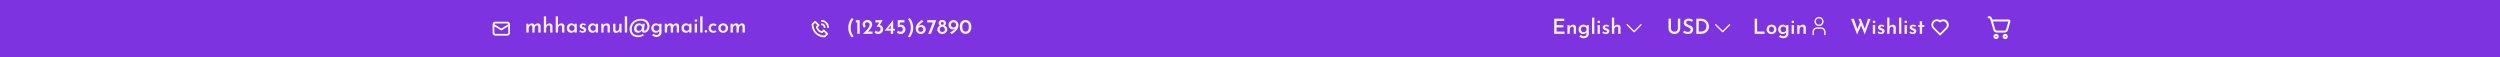 <svg width="1920" height="44" viewBox="0 0 1920 44" fill="none" xmlns="http://www.w3.org/2000/svg">
<rect width="1920" height="44" fill="#7E33E0"/>
<path d="M1193.6 14.352H1201.33V16.144H1195.47V19.248H1200.69V21.04H1195.47V24.208H1201.55V26H1193.6V14.352ZM1205.38 19.232L1205.52 20.688L1205.48 20.496C1205.7 20.027 1206.05 19.653 1206.52 19.376C1206.98 19.088 1207.54 18.944 1208.18 18.944C1208.82 18.944 1209.35 19.131 1209.76 19.504C1210.18 19.877 1210.39 20.368 1210.4 20.976V26H1208.61V21.616C1208.6 21.275 1208.5 21.003 1208.32 20.8C1208.14 20.587 1207.85 20.475 1207.46 20.464C1207.1 20.464 1206.77 20.576 1206.48 20.8C1206.2 21.013 1205.97 21.312 1205.8 21.696C1205.64 22.069 1205.56 22.501 1205.56 22.992V26H1203.76V19.232H1205.38ZM1216.23 29.376C1215.69 29.376 1215.22 29.312 1214.82 29.184C1214.43 29.056 1214.08 28.885 1213.77 28.672C1213.47 28.469 1213.19 28.256 1212.92 28.032L1213.98 26.8C1214.29 27.088 1214.61 27.328 1214.95 27.52C1215.3 27.712 1215.72 27.808 1216.2 27.808C1216.65 27.808 1217.03 27.733 1217.35 27.584C1217.68 27.445 1217.94 27.237 1218.12 26.96C1218.31 26.693 1218.41 26.373 1218.41 26V24.32L1218.52 24.656C1218.34 25.072 1218.01 25.429 1217.53 25.728C1217.05 26.027 1216.45 26.176 1215.74 26.176C1215.12 26.176 1214.55 26.021 1214.02 25.712C1213.5 25.392 1213.09 24.96 1212.78 24.416C1212.47 23.872 1212.31 23.259 1212.31 22.576C1212.31 21.872 1212.48 21.248 1212.81 20.704C1213.14 20.149 1213.57 19.717 1214.1 19.408C1214.64 19.088 1215.21 18.928 1215.82 18.928C1216.41 18.928 1216.94 19.035 1217.4 19.248C1217.87 19.461 1218.22 19.728 1218.46 20.048L1218.36 20.304L1218.55 19.232H1220.2V26.032C1220.2 26.661 1220.03 27.227 1219.69 27.728C1219.36 28.24 1218.89 28.64 1218.3 28.928C1217.71 29.227 1217.02 29.376 1216.23 29.376ZM1214.12 22.528C1214.12 22.933 1214.21 23.301 1214.39 23.632C1214.58 23.963 1214.84 24.224 1215.16 24.416C1215.49 24.608 1215.86 24.704 1216.26 24.704C1216.62 24.704 1216.94 24.645 1217.22 24.528C1217.51 24.411 1217.76 24.245 1217.96 24.032C1218.16 23.819 1218.31 23.568 1218.41 23.28V21.808C1218.31 21.52 1218.16 21.275 1217.94 21.072C1217.74 20.859 1217.5 20.693 1217.21 20.576C1216.92 20.459 1216.61 20.4 1216.26 20.4C1215.86 20.4 1215.49 20.491 1215.16 20.672C1214.84 20.853 1214.58 21.104 1214.39 21.424C1214.21 21.744 1214.12 22.112 1214.12 22.528ZM1222.67 13.52H1224.46V26H1222.67V13.52ZM1226.92 19.232H1228.71V26H1226.92V19.232ZM1226.84 16.8C1226.84 16.523 1226.95 16.293 1227.16 16.112C1227.38 15.931 1227.62 15.84 1227.88 15.84C1228.14 15.84 1228.36 15.931 1228.57 16.112C1228.77 16.293 1228.87 16.523 1228.87 16.8C1228.87 17.077 1228.77 17.307 1228.57 17.488C1228.36 17.659 1228.14 17.744 1227.88 17.744C1227.62 17.744 1227.38 17.653 1227.16 17.472C1226.95 17.291 1226.84 17.067 1226.84 16.8ZM1233.2 26.144C1232.69 26.144 1232.2 26.053 1231.73 25.872C1231.27 25.691 1230.89 25.424 1230.58 25.072L1231.33 24.064C1231.63 24.352 1231.92 24.565 1232.21 24.704C1232.51 24.832 1232.79 24.896 1233.06 24.896C1233.26 24.896 1233.44 24.875 1233.6 24.832C1233.77 24.779 1233.91 24.699 1234 24.592C1234.11 24.485 1234.16 24.341 1234.16 24.16C1234.16 23.947 1234.09 23.781 1233.94 23.664C1233.79 23.536 1233.6 23.435 1233.36 23.36C1233.13 23.275 1232.88 23.195 1232.61 23.12C1232.03 22.928 1231.6 22.661 1231.31 22.32C1231.03 21.968 1230.88 21.563 1230.88 21.104C1230.88 20.752 1230.97 20.416 1231.15 20.096C1231.33 19.765 1231.61 19.493 1231.99 19.28C1232.36 19.067 1232.83 18.96 1233.39 18.96C1233.91 18.96 1234.35 19.019 1234.72 19.136C1235.11 19.253 1235.46 19.44 1235.79 19.696L1235.11 20.784C1234.91 20.592 1234.68 20.448 1234.42 20.352C1234.16 20.245 1233.93 20.187 1233.71 20.176C1233.52 20.165 1233.35 20.192 1233.2 20.256C1233.05 20.309 1232.93 20.389 1232.83 20.496C1232.74 20.603 1232.69 20.725 1232.69 20.864C1232.69 21.077 1232.76 21.248 1232.91 21.376C1233.07 21.504 1233.28 21.605 1233.52 21.68C1233.77 21.755 1234.01 21.835 1234.26 21.92C1234.59 22.016 1234.88 22.149 1235.12 22.32C1235.38 22.491 1235.58 22.699 1235.73 22.944C1235.88 23.179 1235.95 23.472 1235.95 23.824C1235.95 24.229 1235.85 24.613 1235.65 24.976C1235.45 25.328 1235.14 25.611 1234.74 25.824C1234.33 26.037 1233.82 26.144 1233.2 26.144ZM1237.94 26V13.52H1239.7V20.72L1239.66 20.448C1239.9 20.011 1240.24 19.653 1240.7 19.376C1241.16 19.088 1241.71 18.944 1242.35 18.944C1242.99 18.944 1243.52 19.131 1243.94 19.504C1244.35 19.877 1244.56 20.368 1244.58 20.976V26H1242.78V21.616C1242.77 21.275 1242.68 21.003 1242.5 20.8C1242.31 20.587 1242.03 20.475 1241.63 20.464C1241.27 20.464 1240.94 20.576 1240.66 20.8C1240.37 21.024 1240.14 21.328 1239.97 21.712C1239.81 22.085 1239.73 22.512 1239.73 22.992V26H1237.94Z" fill="#F1F1F1"/>
<path d="M1283.28 21.808C1283.28 22.267 1283.4 22.688 1283.63 23.072C1283.88 23.456 1284.2 23.76 1284.59 23.984C1284.99 24.208 1285.43 24.32 1285.92 24.32C1286.43 24.32 1286.89 24.208 1287.3 23.984C1287.7 23.76 1288.02 23.456 1288.26 23.072C1288.49 22.688 1288.61 22.267 1288.61 21.808V14.352H1290.45V21.856C1290.45 22.699 1290.25 23.445 1289.84 24.096C1289.43 24.736 1288.89 25.237 1288.21 25.6C1287.53 25.952 1286.76 26.128 1285.92 26.128C1285.09 26.128 1284.33 25.952 1283.65 25.6C1282.97 25.237 1282.42 24.736 1282.02 24.096C1281.62 23.445 1281.42 22.699 1281.42 21.856V14.352H1283.28V21.808ZM1299.57 16.72C1299.16 16.507 1298.71 16.325 1298.24 16.176C1297.77 16.016 1297.33 15.936 1296.9 15.936C1296.32 15.936 1295.86 16.064 1295.52 16.32C1295.19 16.576 1295.03 16.928 1295.03 17.376C1295.03 17.696 1295.14 17.979 1295.36 18.224C1295.6 18.459 1295.9 18.667 1296.26 18.848C1296.63 19.019 1297.02 19.184 1297.43 19.344C1297.78 19.472 1298.13 19.627 1298.47 19.808C1298.82 19.979 1299.13 20.192 1299.41 20.448C1299.69 20.704 1299.91 21.024 1300.07 21.408C1300.23 21.781 1300.31 22.245 1300.31 22.8C1300.31 23.408 1300.15 23.968 1299.84 24.48C1299.54 24.981 1299.11 25.381 1298.53 25.68C1297.96 25.979 1297.26 26.128 1296.44 26.128C1295.94 26.128 1295.46 26.075 1295 25.968C1294.54 25.861 1294.1 25.717 1293.68 25.536C1293.27 25.344 1292.88 25.131 1292.53 24.896L1293.36 23.44C1293.62 23.632 1293.91 23.808 1294.24 23.968C1294.57 24.128 1294.92 24.256 1295.27 24.352C1295.62 24.448 1295.95 24.496 1296.26 24.496C1296.59 24.496 1296.92 24.443 1297.24 24.336C1297.57 24.219 1297.84 24.037 1298.05 23.792C1298.28 23.547 1298.39 23.221 1298.39 22.816C1298.39 22.485 1298.29 22.203 1298.1 21.968C1297.92 21.733 1297.67 21.531 1297.36 21.36C1297.05 21.179 1296.72 21.019 1296.36 20.88C1295.99 20.741 1295.62 20.587 1295.25 20.416C1294.88 20.245 1294.53 20.037 1294.2 19.792C1293.88 19.536 1293.61 19.227 1293.41 18.864C1293.21 18.501 1293.11 18.053 1293.11 17.52C1293.11 16.88 1293.26 16.325 1293.56 15.856C1293.85 15.387 1294.26 15.013 1294.79 14.736C1295.32 14.459 1295.93 14.309 1296.63 14.288C1297.45 14.288 1298.15 14.389 1298.72 14.592C1299.31 14.784 1299.83 15.019 1300.28 15.296L1299.57 16.72ZM1302.77 26V14.352H1306.08C1307.24 14.352 1308.22 14.528 1309.03 14.88C1309.85 15.232 1310.51 15.696 1311.01 16.272C1311.51 16.848 1311.88 17.493 1312.1 18.208C1312.33 18.912 1312.45 19.621 1312.45 20.336C1312.45 21.211 1312.3 21.995 1311.99 22.688C1311.68 23.381 1311.25 23.979 1310.71 24.48C1310.17 24.971 1309.56 25.349 1308.85 25.616C1308.16 25.872 1307.42 26 1306.64 26H1302.77ZM1304.64 24.208H1306.31C1306.93 24.208 1307.49 24.123 1308 23.952C1308.52 23.771 1308.96 23.515 1309.33 23.184C1309.72 22.843 1310.01 22.421 1310.21 21.92C1310.43 21.419 1310.53 20.848 1310.53 20.208C1310.53 19.483 1310.41 18.864 1310.16 18.352C1309.93 17.829 1309.61 17.408 1309.22 17.088C1308.84 16.757 1308.41 16.517 1307.96 16.368C1307.5 16.208 1307.04 16.128 1306.6 16.128H1304.64V24.208Z" fill="#F1F1F1"/>
<path d="M1347.6 14.352H1349.47V24.208H1355.2V26H1347.6V14.352ZM1356.75 22.544C1356.75 21.861 1356.91 21.248 1357.23 20.704C1357.56 20.149 1358.01 19.717 1358.59 19.408C1359.17 19.088 1359.82 18.928 1360.56 18.928C1361.32 18.928 1361.97 19.088 1362.53 19.408C1363.09 19.717 1363.52 20.149 1363.82 20.704C1364.13 21.248 1364.29 21.861 1364.29 22.544C1364.29 23.227 1364.13 23.845 1363.82 24.4C1363.52 24.944 1363.09 25.376 1362.53 25.696C1361.96 26.016 1361.3 26.176 1360.54 26.176C1359.81 26.176 1359.15 26.032 1358.57 25.744C1358.01 25.445 1357.56 25.024 1357.23 24.48C1356.91 23.936 1356.75 23.291 1356.75 22.544ZM1358.56 22.56C1358.56 22.955 1358.64 23.317 1358.81 23.648C1358.98 23.968 1359.22 24.224 1359.52 24.416C1359.82 24.608 1360.15 24.704 1360.51 24.704C1360.9 24.704 1361.25 24.608 1361.53 24.416C1361.83 24.224 1362.06 23.968 1362.22 23.648C1362.39 23.317 1362.48 22.955 1362.48 22.56C1362.48 22.155 1362.39 21.792 1362.22 21.472C1362.06 21.141 1361.83 20.88 1361.53 20.688C1361.25 20.496 1360.9 20.4 1360.51 20.4C1360.14 20.4 1359.8 20.501 1359.5 20.704C1359.21 20.896 1358.98 21.152 1358.81 21.472C1358.64 21.792 1358.56 22.155 1358.56 22.56ZM1369.55 29.376C1369 29.376 1368.53 29.312 1368.14 29.184C1367.74 29.056 1367.39 28.885 1367.08 28.672C1366.78 28.469 1366.5 28.256 1366.23 28.032L1367.29 26.8C1367.6 27.088 1367.92 27.328 1368.27 27.52C1368.62 27.712 1369.03 27.808 1369.51 27.808C1369.96 27.808 1370.35 27.733 1370.67 27.584C1371 27.445 1371.25 27.237 1371.43 26.96C1371.63 26.693 1371.72 26.373 1371.72 26V24.32L1371.83 24.656C1371.65 25.072 1371.32 25.429 1370.84 25.728C1370.36 26.027 1369.76 26.176 1369.05 26.176C1368.43 26.176 1367.86 26.021 1367.34 25.712C1366.81 25.392 1366.4 24.96 1366.09 24.416C1365.78 23.872 1365.63 23.259 1365.63 22.576C1365.63 21.872 1365.79 21.248 1366.12 20.704C1366.45 20.149 1366.88 19.717 1367.42 19.408C1367.95 19.088 1368.52 18.928 1369.13 18.928C1369.73 18.928 1370.25 19.035 1370.71 19.248C1371.18 19.461 1371.53 19.728 1371.77 20.048L1371.67 20.304L1371.87 19.232H1373.51V26.032C1373.51 26.661 1373.34 27.227 1373 27.728C1372.67 28.24 1372.21 28.64 1371.61 28.928C1371.02 29.227 1370.33 29.376 1369.55 29.376ZM1367.43 22.528C1367.43 22.933 1367.52 23.301 1367.71 23.632C1367.9 23.963 1368.15 24.224 1368.47 24.416C1368.8 24.608 1369.17 24.704 1369.58 24.704C1369.93 24.704 1370.25 24.645 1370.54 24.528C1370.83 24.411 1371.07 24.245 1371.27 24.032C1371.48 23.819 1371.63 23.568 1371.72 23.28V21.808C1371.63 21.52 1371.47 21.275 1371.26 21.072C1371.05 20.859 1370.81 20.693 1370.52 20.576C1370.23 20.459 1369.92 20.4 1369.58 20.4C1369.17 20.4 1368.8 20.491 1368.47 20.672C1368.15 20.853 1367.9 21.104 1367.71 21.424C1367.52 21.744 1367.43 22.112 1367.43 22.528ZM1375.98 19.232H1377.77V26H1375.98V19.232ZM1375.9 16.8C1375.9 16.523 1376.01 16.293 1376.22 16.112C1376.45 15.931 1376.69 15.84 1376.94 15.84C1377.2 15.84 1377.43 15.931 1377.63 16.112C1377.83 16.293 1377.93 16.523 1377.93 16.8C1377.93 17.077 1377.83 17.307 1377.63 17.488C1377.43 17.659 1377.2 17.744 1376.94 17.744C1376.69 17.744 1376.45 17.653 1376.22 17.472C1376.01 17.291 1375.9 17.067 1375.9 16.8ZM1381.85 19.232L1381.99 20.688L1381.94 20.496C1382.17 20.027 1382.51 19.653 1382.98 19.376C1383.45 19.088 1384.01 18.944 1384.65 18.944C1385.29 18.944 1385.82 19.131 1386.23 19.504C1386.65 19.877 1386.86 20.368 1386.87 20.976V26H1385.08V21.616C1385.07 21.275 1384.97 21.003 1384.79 20.8C1384.61 20.587 1384.32 20.475 1383.93 20.464C1383.57 20.464 1383.24 20.576 1382.95 20.8C1382.66 21.013 1382.43 21.312 1382.26 21.696C1382.1 22.069 1382.02 22.501 1382.02 22.992V26H1380.23V19.232H1381.85Z" fill="#F1F1F1"/>
<path d="M1421.59 14.416H1423.77L1426.65 22.672L1426.34 22.544L1428.58 16.8L1429.45 19.344L1426.25 26.544L1421.59 14.416ZM1427.29 14.416H1429.14L1432.34 22.496L1431.98 22.432L1434.63 14.416H1436.63L1432.09 26.512L1427.29 14.416ZM1438.33 19.232H1440.12V26H1438.33V19.232ZM1438.25 16.8C1438.25 16.523 1438.35 16.293 1438.57 16.112C1438.79 15.931 1439.03 15.84 1439.29 15.84C1439.54 15.84 1439.77 15.931 1439.97 16.112C1440.18 16.293 1440.28 16.523 1440.28 16.8C1440.28 17.077 1440.18 17.307 1439.97 17.488C1439.77 17.659 1439.54 17.744 1439.29 17.744C1439.03 17.744 1438.79 17.653 1438.57 17.472C1438.35 17.291 1438.25 17.067 1438.25 16.8ZM1444.61 26.144C1444.1 26.144 1443.61 26.053 1443.14 25.872C1442.68 25.691 1442.29 25.424 1441.98 25.072L1442.74 24.064C1443.03 24.352 1443.33 24.565 1443.62 24.704C1443.91 24.832 1444.2 24.896 1444.46 24.896C1444.67 24.896 1444.85 24.875 1445.01 24.832C1445.18 24.779 1445.31 24.699 1445.41 24.592C1445.51 24.485 1445.57 24.341 1445.57 24.16C1445.57 23.947 1445.49 23.781 1445.34 23.664C1445.19 23.536 1445 23.435 1444.77 23.36C1444.53 23.275 1444.28 23.195 1444.02 23.12C1443.44 22.928 1443.01 22.661 1442.72 22.32C1442.43 21.968 1442.29 21.563 1442.29 21.104C1442.29 20.752 1442.38 20.416 1442.56 20.096C1442.74 19.765 1443.02 19.493 1443.39 19.28C1443.77 19.067 1444.23 18.96 1444.8 18.96C1445.31 18.96 1445.75 19.019 1446.13 19.136C1446.51 19.253 1446.87 19.44 1447.2 19.696L1446.51 20.784C1446.32 20.592 1446.09 20.448 1445.82 20.352C1445.57 20.245 1445.33 20.187 1445.12 20.176C1444.93 20.165 1444.76 20.192 1444.61 20.256C1444.46 20.309 1444.34 20.389 1444.24 20.496C1444.14 20.603 1444.1 20.725 1444.1 20.864C1444.1 21.077 1444.17 21.248 1444.32 21.376C1444.48 21.504 1444.68 21.605 1444.93 21.68C1445.17 21.755 1445.42 21.835 1445.66 21.92C1445.99 22.016 1446.28 22.149 1446.53 22.32C1446.78 22.491 1446.99 22.699 1447.14 22.944C1447.29 23.179 1447.36 23.472 1447.36 23.824C1447.36 24.229 1447.26 24.613 1447.06 24.976C1446.85 25.328 1446.55 25.611 1446.14 25.824C1445.74 26.037 1445.23 26.144 1444.61 26.144ZM1449.34 26V13.52H1451.1V20.72L1451.07 20.448C1451.3 20.011 1451.65 19.653 1452.11 19.376C1452.57 19.088 1453.12 18.944 1453.76 18.944C1454.4 18.944 1454.93 19.131 1455.34 19.504C1455.76 19.877 1455.97 20.368 1455.98 20.976V26H1454.19V21.616C1454.18 21.275 1454.08 21.003 1453.9 20.8C1453.72 20.587 1453.43 20.475 1453.04 20.464C1452.67 20.464 1452.35 20.576 1452.06 20.8C1451.77 21.024 1451.54 21.328 1451.37 21.712C1451.21 22.085 1451.13 22.512 1451.13 22.992V26H1449.34ZM1458.45 13.52H1460.24V26H1458.45V13.52ZM1462.7 19.232H1464.49V26H1462.7V19.232ZM1462.62 16.8C1462.62 16.523 1462.73 16.293 1462.94 16.112C1463.16 15.931 1463.4 15.84 1463.66 15.84C1463.92 15.84 1464.15 15.931 1464.35 16.112C1464.55 16.293 1464.65 16.523 1464.65 16.8C1464.65 17.077 1464.55 17.307 1464.35 17.488C1464.15 17.659 1463.92 17.744 1463.66 17.744C1463.4 17.744 1463.16 17.653 1462.94 17.472C1462.73 17.291 1462.62 17.067 1462.62 16.8ZM1468.98 26.144C1468.47 26.144 1467.98 26.053 1467.51 25.872C1467.05 25.691 1466.67 25.424 1466.36 25.072L1467.11 24.064C1467.41 24.352 1467.7 24.565 1467.99 24.704C1468.29 24.832 1468.57 24.896 1468.84 24.896C1469.04 24.896 1469.22 24.875 1469.38 24.832C1469.55 24.779 1469.69 24.699 1469.78 24.592C1469.89 24.485 1469.94 24.341 1469.94 24.16C1469.94 23.947 1469.87 23.781 1469.72 23.664C1469.57 23.536 1469.38 23.435 1469.14 23.36C1468.91 23.275 1468.66 23.195 1468.39 23.12C1467.81 22.928 1467.38 22.661 1467.09 22.32C1466.81 21.968 1466.66 21.563 1466.66 21.104C1466.66 20.752 1466.75 20.416 1466.93 20.096C1467.12 19.765 1467.39 19.493 1467.77 19.28C1468.14 19.067 1468.61 18.96 1469.17 18.96C1469.69 18.96 1470.13 19.019 1470.5 19.136C1470.89 19.253 1471.24 19.44 1471.57 19.696L1470.89 20.784C1470.69 20.592 1470.47 20.448 1470.2 20.352C1469.94 20.245 1469.71 20.187 1469.49 20.176C1469.3 20.165 1469.13 20.192 1468.98 20.256C1468.83 20.309 1468.71 20.389 1468.61 20.496C1468.52 20.603 1468.47 20.725 1468.47 20.864C1468.47 21.077 1468.55 21.248 1468.69 21.376C1468.85 21.504 1469.06 21.605 1469.3 21.68C1469.55 21.755 1469.79 21.835 1470.04 21.92C1470.37 22.016 1470.66 22.149 1470.9 22.32C1471.16 22.491 1471.36 22.699 1471.51 22.944C1471.66 23.179 1471.73 23.472 1471.73 23.824C1471.73 24.229 1471.63 24.613 1471.43 24.976C1471.23 25.328 1470.92 25.611 1470.52 25.824C1470.11 26.037 1469.6 26.144 1468.98 26.144ZM1474.37 16.256H1476.16V19.232H1477.92V20.64H1476.16V26H1474.37V20.64H1473.2V19.232H1474.37V16.256Z" fill="#F1F1F1"/>
<path d="M405.848 18.232L405.992 19.608L405.944 19.496C406.2 19.005 406.547 18.621 406.984 18.344C407.432 18.067 407.949 17.928 408.536 17.928C408.909 17.928 409.24 17.987 409.528 18.104C409.816 18.221 410.056 18.387 410.248 18.6C410.451 18.813 410.579 19.08 410.632 19.4L410.552 19.432C410.829 18.973 411.187 18.611 411.624 18.344C412.061 18.067 412.525 17.928 413.016 17.928C413.677 17.928 414.205 18.12 414.6 18.504C414.995 18.877 415.197 19.363 415.208 19.96V25H413.432V20.648C413.421 20.328 413.352 20.061 413.224 19.848C413.096 19.624 412.856 19.501 412.504 19.48C412.12 19.48 411.784 19.603 411.496 19.848C411.219 20.083 411.005 20.392 410.856 20.776C410.707 21.149 410.627 21.544 410.616 21.96V25H408.824V20.648C408.813 20.328 408.739 20.061 408.6 19.848C408.461 19.624 408.216 19.501 407.864 19.48C407.491 19.48 407.165 19.603 406.888 19.848C406.611 20.083 406.397 20.392 406.248 20.776C406.099 21.149 406.024 21.544 406.024 21.96V25H404.232V18.232H405.848ZM417.67 25V12.52H419.43V19.72L419.398 19.448C419.632 19.011 419.979 18.653 420.438 18.376C420.896 18.088 421.446 17.944 422.086 17.944C422.726 17.944 423.254 18.131 423.67 18.504C424.086 18.877 424.299 19.368 424.31 19.976V25H422.518V20.616C422.507 20.275 422.411 20.003 422.23 19.8C422.048 19.587 421.76 19.475 421.366 19.464C421.003 19.464 420.678 19.576 420.39 19.8C420.102 20.024 419.872 20.328 419.702 20.712C419.542 21.085 419.462 21.512 419.462 21.992V25H417.67ZM426.779 25V12.52H428.539V19.72L428.507 19.448C428.742 19.011 429.088 18.653 429.547 18.376C430.006 18.088 430.555 17.944 431.195 17.944C431.835 17.944 432.363 18.131 432.779 18.504C433.195 18.877 433.408 19.368 433.419 19.976V25H431.627V20.616C431.616 20.275 431.52 20.003 431.339 19.8C431.158 19.587 430.87 19.475 430.475 19.464C430.112 19.464 429.787 19.576 429.499 19.8C429.211 20.024 428.982 20.328 428.811 20.712C428.651 21.085 428.571 21.512 428.571 21.992V25H426.779ZM438.72 25.176C438.091 25.176 437.515 25.043 436.992 24.776C436.48 24.509 436.075 24.115 435.776 23.592C435.478 23.059 435.328 22.403 435.328 21.624C435.328 20.856 435.483 20.2 435.792 19.656C436.112 19.101 436.528 18.675 437.04 18.376C437.563 18.077 438.128 17.928 438.736 17.928C439.387 17.928 439.91 18.061 440.304 18.328C440.71 18.584 441.024 18.883 441.248 19.224L441.152 19.48L441.328 18.232H442.976V25H441.184V23.352L441.36 23.784C441.328 23.848 441.243 23.955 441.104 24.104C440.976 24.243 440.8 24.397 440.576 24.568C440.352 24.739 440.086 24.883 439.776 25C439.478 25.117 439.126 25.176 438.72 25.176ZM439.216 23.704C439.547 23.704 439.846 23.645 440.112 23.528C440.379 23.411 440.603 23.245 440.784 23.032C440.966 22.819 441.099 22.563 441.184 22.264V20.792C441.099 20.515 440.96 20.275 440.768 20.072C440.576 19.859 440.342 19.693 440.064 19.576C439.798 19.459 439.499 19.4 439.168 19.4C438.795 19.4 438.454 19.491 438.144 19.672C437.846 19.853 437.6 20.104 437.408 20.424C437.227 20.744 437.136 21.112 437.136 21.528C437.136 21.933 437.232 22.301 437.424 22.632C437.616 22.963 437.872 23.224 438.192 23.416C438.512 23.608 438.854 23.704 439.216 23.704ZM447.467 25.144C446.955 25.144 446.464 25.053 445.995 24.872C445.536 24.691 445.152 24.424 444.843 24.072L445.595 23.064C445.894 23.352 446.187 23.565 446.475 23.704C446.774 23.832 447.056 23.896 447.323 23.896C447.526 23.896 447.707 23.875 447.867 23.832C448.038 23.779 448.171 23.699 448.267 23.592C448.374 23.485 448.427 23.341 448.427 23.16C448.427 22.947 448.352 22.781 448.203 22.664C448.054 22.536 447.862 22.435 447.627 22.36C447.392 22.275 447.142 22.195 446.875 22.12C446.299 21.928 445.867 21.661 445.579 21.32C445.291 20.968 445.147 20.563 445.147 20.104C445.147 19.752 445.238 19.416 445.419 19.096C445.6 18.765 445.878 18.493 446.251 18.28C446.624 18.067 447.094 17.96 447.659 17.96C448.171 17.96 448.614 18.019 448.987 18.136C449.371 18.253 449.728 18.44 450.059 18.696L449.371 19.784C449.179 19.592 448.95 19.448 448.683 19.352C448.427 19.245 448.192 19.187 447.979 19.176C447.787 19.165 447.616 19.192 447.467 19.256C447.318 19.309 447.195 19.389 447.099 19.496C447.003 19.603 446.955 19.725 446.955 19.864C446.955 20.077 447.03 20.248 447.179 20.376C447.339 20.504 447.542 20.605 447.787 20.68C448.032 20.755 448.278 20.835 448.523 20.92C448.854 21.016 449.142 21.149 449.387 21.32C449.643 21.491 449.846 21.699 449.995 21.944C450.144 22.179 450.219 22.472 450.219 22.824C450.219 23.229 450.118 23.613 449.915 23.976C449.712 24.328 449.408 24.611 449.003 24.824C448.598 25.037 448.086 25.144 447.467 25.144ZM455.033 25.176C454.403 25.176 453.827 25.043 453.305 24.776C452.793 24.509 452.387 24.115 452.089 23.592C451.79 23.059 451.641 22.403 451.641 21.624C451.641 20.856 451.795 20.2 452.105 19.656C452.425 19.101 452.841 18.675 453.353 18.376C453.875 18.077 454.441 17.928 455.049 17.928C455.699 17.928 456.222 18.061 456.617 18.328C457.022 18.584 457.337 18.883 457.561 19.224L457.465 19.48L457.641 18.232H459.289V25H457.497V23.352L457.673 23.784C457.641 23.848 457.555 23.955 457.417 24.104C457.289 24.243 457.113 24.397 456.889 24.568C456.665 24.739 456.398 24.883 456.089 25C455.79 25.117 455.438 25.176 455.033 25.176ZM455.529 23.704C455.859 23.704 456.158 23.645 456.425 23.528C456.691 23.411 456.915 23.245 457.097 23.032C457.278 22.819 457.411 22.563 457.497 22.264V20.792C457.411 20.515 457.273 20.275 457.081 20.072C456.889 19.859 456.654 19.693 456.377 19.576C456.11 19.459 455.811 19.4 455.481 19.4C455.107 19.4 454.766 19.491 454.457 19.672C454.158 19.853 453.913 20.104 453.721 20.424C453.539 20.744 453.449 21.112 453.449 21.528C453.449 21.933 453.545 22.301 453.737 22.632C453.929 22.963 454.185 23.224 454.505 23.416C454.825 23.608 455.166 23.704 455.529 23.704ZM463.364 18.232L463.508 19.688L463.46 19.496C463.684 19.027 464.03 18.653 464.5 18.376C464.969 18.088 465.524 17.944 466.164 17.944C466.804 17.944 467.332 18.131 467.748 18.504C468.164 18.877 468.377 19.368 468.388 19.976V25H466.596V20.616C466.585 20.275 466.489 20.003 466.308 19.8C466.126 19.587 465.838 19.475 465.444 19.464C465.081 19.464 464.756 19.576 464.468 19.8C464.18 20.013 463.95 20.312 463.78 20.696C463.62 21.069 463.54 21.501 463.54 21.992V25H461.748V18.232H463.364ZM473.033 25.288C472.414 25.288 471.902 25.101 471.497 24.728C471.092 24.344 470.878 23.853 470.857 23.256V18.232H472.649V22.616C472.67 22.947 472.766 23.219 472.937 23.432C473.108 23.645 473.38 23.752 473.753 23.752C474.105 23.752 474.414 23.645 474.681 23.432C474.958 23.208 475.177 22.904 475.337 22.52C475.497 22.136 475.577 21.704 475.577 21.224V18.232H477.369V25H475.753L475.609 23.512L475.657 23.736C475.518 24.035 475.321 24.301 475.065 24.536C474.809 24.771 474.505 24.952 474.153 25.08C473.812 25.219 473.438 25.288 473.033 25.288ZM479.826 12.52H481.618V25H479.826V12.52ZM489.98 28.552C489.105 28.552 488.278 28.424 487.5 28.168C486.721 27.912 486.028 27.523 485.42 27C484.822 26.488 484.353 25.843 484.012 25.064C483.681 24.285 483.516 23.368 483.516 22.312C483.516 21.64 483.617 20.941 483.82 20.216C484.033 19.48 484.358 18.771 484.796 18.088C485.244 17.405 485.82 16.792 486.524 16.248C487.228 15.704 488.07 15.272 489.052 14.952C490.044 14.621 491.19 14.456 492.492 14.456C493.505 14.456 494.401 14.605 495.18 14.904C495.958 15.192 496.62 15.603 497.164 16.136C497.708 16.659 498.118 17.267 498.396 17.96C498.684 18.653 498.828 19.4 498.828 20.2C498.828 20.861 498.726 21.491 498.524 22.088C498.321 22.675 498.038 23.197 497.676 23.656C497.324 24.115 496.897 24.477 496.396 24.744C495.894 25 495.345 25.128 494.748 25.128C494.3 25.128 493.91 25.021 493.58 24.808C493.26 24.595 493.025 24.301 492.876 23.928C492.726 23.555 492.694 23.123 492.78 22.632L493.084 23.448C492.924 23.704 492.678 23.965 492.348 24.232C492.028 24.499 491.665 24.723 491.26 24.904C490.854 25.085 490.433 25.176 489.996 25.176C489.409 25.176 488.881 25.053 488.412 24.808C487.953 24.552 487.59 24.189 487.324 23.72C487.057 23.251 486.929 22.685 486.94 22.024C486.94 21.267 487.105 20.579 487.436 19.96C487.766 19.331 488.225 18.835 488.812 18.472C489.409 18.109 490.092 17.928 490.86 17.928C491.329 17.928 491.713 17.987 492.012 18.104C492.321 18.221 492.572 18.381 492.764 18.584C492.956 18.776 493.116 18.989 493.244 19.224L493.516 18.232H495.212L494.62 22.52C494.598 22.701 494.598 22.872 494.62 23.032C494.641 23.181 494.7 23.299 494.796 23.384C494.892 23.459 495.025 23.496 495.196 23.496C495.43 23.496 495.665 23.416 495.9 23.256C496.134 23.085 496.342 22.851 496.524 22.552C496.716 22.253 496.87 21.907 496.988 21.512C497.105 21.107 497.164 20.669 497.164 20.2C497.164 19.411 496.977 18.691 496.604 18.04C496.23 17.379 495.681 16.851 494.956 16.456C494.23 16.061 493.324 15.864 492.236 15.864C491.094 15.864 490.113 16.019 489.292 16.328C488.481 16.637 487.804 17.048 487.26 17.56C486.726 18.061 486.305 18.6 485.996 19.176C485.686 19.752 485.462 20.312 485.324 20.856C485.196 21.4 485.132 21.869 485.132 22.264C485.132 23.117 485.26 23.853 485.516 24.472C485.782 25.08 486.15 25.581 486.62 25.976C487.089 26.371 487.633 26.664 488.252 26.856C488.87 27.059 489.537 27.16 490.252 27.16C490.87 27.16 491.478 27.059 492.076 26.856C492.684 26.664 493.249 26.403 493.772 26.072L494.508 27.112C494.092 27.432 493.622 27.699 493.1 27.912C492.577 28.125 492.049 28.285 491.516 28.392C490.982 28.499 490.47 28.552 489.98 28.552ZM490.7 23.704C491.02 23.704 491.313 23.645 491.58 23.528C491.846 23.411 492.081 23.245 492.284 23.032C492.497 22.819 492.668 22.563 492.796 22.264L493.004 20.792C492.961 20.515 492.854 20.275 492.684 20.072C492.513 19.859 492.294 19.693 492.028 19.576C491.772 19.459 491.478 19.4 491.148 19.4C490.721 19.4 490.332 19.512 489.98 19.736C489.628 19.96 489.35 20.253 489.148 20.616C488.945 20.979 488.844 21.373 488.844 21.8C488.844 22.152 488.918 22.472 489.068 22.76C489.228 23.048 489.446 23.277 489.724 23.448C490.012 23.619 490.337 23.704 490.7 23.704ZM504.092 28.376C503.548 28.376 503.079 28.312 502.684 28.184C502.289 28.056 501.937 27.885 501.628 27.672C501.329 27.469 501.047 27.256 500.78 27.032L501.836 25.8C502.145 26.088 502.471 26.328 502.812 26.52C503.164 26.712 503.58 26.808 504.06 26.808C504.508 26.808 504.892 26.733 505.212 26.584C505.543 26.445 505.799 26.237 505.98 25.96C506.172 25.693 506.268 25.373 506.268 25V23.32L506.38 23.656C506.199 24.072 505.868 24.429 505.388 24.728C504.908 25.027 504.311 25.176 503.596 25.176C502.977 25.176 502.407 25.021 501.884 24.712C501.361 24.392 500.945 23.96 500.636 23.416C500.327 22.872 500.172 22.259 500.172 21.576C500.172 20.872 500.337 20.248 500.668 19.704C500.999 19.149 501.431 18.717 501.964 18.408C502.497 18.088 503.068 17.928 503.676 17.928C504.273 17.928 504.801 18.035 505.26 18.248C505.729 18.461 506.081 18.728 506.316 19.048L506.22 19.304L506.412 18.232H508.06V25.032C508.06 25.661 507.889 26.227 507.548 26.728C507.217 27.24 506.753 27.64 506.156 27.928C505.569 28.227 504.881 28.376 504.092 28.376ZM501.98 21.528C501.98 21.933 502.071 22.301 502.252 22.632C502.444 22.963 502.7 23.224 503.02 23.416C503.351 23.608 503.719 23.704 504.124 23.704C504.476 23.704 504.796 23.645 505.084 23.528C505.372 23.411 505.617 23.245 505.82 23.032C506.023 22.819 506.172 22.568 506.268 22.28V20.808C506.172 20.52 506.017 20.275 505.804 20.072C505.601 19.859 505.356 19.693 505.068 19.576C504.78 19.459 504.465 19.4 504.124 19.4C503.719 19.4 503.351 19.491 503.02 19.672C502.7 19.853 502.444 20.104 502.252 20.424C502.071 20.744 501.98 21.112 501.98 21.528ZM512.145 18.232L512.289 19.608L512.241 19.496C512.497 19.005 512.844 18.621 513.281 18.344C513.729 18.067 514.246 17.928 514.833 17.928C515.206 17.928 515.537 17.987 515.825 18.104C516.113 18.221 516.353 18.387 516.545 18.6C516.748 18.813 516.876 19.08 516.929 19.4L516.849 19.432C517.126 18.973 517.484 18.611 517.921 18.344C518.358 18.067 518.822 17.928 519.313 17.928C519.974 17.928 520.502 18.12 520.897 18.504C521.292 18.877 521.494 19.363 521.505 19.96V25H519.729V20.648C519.718 20.328 519.649 20.061 519.521 19.848C519.393 19.624 519.153 19.501 518.801 19.48C518.417 19.48 518.081 19.603 517.793 19.848C517.516 20.083 517.302 20.392 517.153 20.776C517.004 21.149 516.924 21.544 516.913 21.96V25H515.121V20.648C515.11 20.328 515.036 20.061 514.897 19.848C514.758 19.624 514.513 19.501 514.161 19.48C513.788 19.48 513.462 19.603 513.185 19.848C512.908 20.083 512.694 20.392 512.545 20.776C512.396 21.149 512.321 21.544 512.321 21.96V25H510.529V18.232H512.145ZM526.798 25.176C526.169 25.176 525.593 25.043 525.07 24.776C524.558 24.509 524.153 24.115 523.854 23.592C523.556 23.059 523.406 22.403 523.406 21.624C523.406 20.856 523.561 20.2 523.87 19.656C524.19 19.101 524.606 18.675 525.118 18.376C525.641 18.077 526.206 17.928 526.814 17.928C527.465 17.928 527.988 18.061 528.382 18.328C528.788 18.584 529.102 18.883 529.326 19.224L529.23 19.48L529.406 18.232H531.054V25H529.262V23.352L529.438 23.784C529.406 23.848 529.321 23.955 529.182 24.104C529.054 24.243 528.878 24.397 528.654 24.568C528.43 24.739 528.164 24.883 527.854 25C527.556 25.117 527.204 25.176 526.798 25.176ZM527.294 23.704C527.625 23.704 527.924 23.645 528.19 23.528C528.457 23.411 528.681 23.245 528.862 23.032C529.044 22.819 529.177 22.563 529.262 22.264V20.792C529.177 20.515 529.038 20.275 528.846 20.072C528.654 19.859 528.42 19.693 528.142 19.576C527.876 19.459 527.577 19.4 527.246 19.4C526.873 19.4 526.532 19.491 526.222 19.672C525.924 19.853 525.678 20.104 525.486 20.424C525.305 20.744 525.214 21.112 525.214 21.528C525.214 21.933 525.31 22.301 525.502 22.632C525.694 22.963 525.95 23.224 526.27 23.416C526.59 23.608 526.932 23.704 527.294 23.704ZM533.513 18.232H535.305V25H533.513V18.232ZM533.433 15.8C533.433 15.523 533.54 15.293 533.753 15.112C533.977 14.931 534.217 14.84 534.473 14.84C534.729 14.84 534.959 14.931 535.161 15.112C535.364 15.293 535.465 15.523 535.465 15.8C535.465 16.077 535.364 16.307 535.161 16.488C534.959 16.659 534.729 16.744 534.473 16.744C534.217 16.744 533.977 16.653 533.753 16.472C533.54 16.291 533.433 16.067 533.433 15.8ZM537.763 12.52H539.555V25H537.763V12.52ZM541.197 24.024C541.197 23.757 541.299 23.528 541.501 23.336C541.704 23.144 541.928 23.048 542.173 23.048C542.397 23.048 542.611 23.144 542.813 23.336C543.016 23.528 543.117 23.757 543.117 24.024C543.117 24.323 543.016 24.563 542.813 24.744C542.611 24.915 542.397 25 542.173 25C541.928 25 541.704 24.915 541.501 24.744C541.299 24.563 541.197 24.323 541.197 24.024ZM550.332 24.376C550.033 24.621 549.665 24.819 549.228 24.968C548.801 25.107 548.369 25.176 547.932 25.176C547.185 25.176 546.529 25.032 545.964 24.744C545.399 24.445 544.956 24.035 544.636 23.512C544.327 22.979 544.172 22.344 544.172 21.608C544.172 20.872 544.337 20.237 544.668 19.704C545.009 19.171 545.452 18.765 545.996 18.488C546.551 18.2 547.132 18.056 547.74 18.056C548.316 18.056 548.823 18.136 549.26 18.296C549.697 18.445 550.071 18.653 550.38 18.92L549.5 20.088C549.329 19.949 549.105 19.821 548.828 19.704C548.561 19.576 548.252 19.512 547.9 19.512C547.548 19.512 547.223 19.603 546.924 19.784C546.625 19.965 546.391 20.216 546.22 20.536C546.049 20.845 545.964 21.203 545.964 21.608C545.964 21.992 546.055 22.344 546.236 22.664C546.417 22.984 546.663 23.24 546.972 23.432C547.292 23.613 547.66 23.704 548.076 23.704C548.353 23.704 548.604 23.667 548.828 23.592C549.052 23.507 549.255 23.395 549.436 23.256L550.332 24.376ZM551.61 21.544C551.61 20.861 551.77 20.248 552.09 19.704C552.42 19.149 552.874 18.717 553.45 18.408C554.026 18.088 554.682 17.928 555.418 17.928C556.175 17.928 556.831 18.088 557.386 18.408C557.951 18.717 558.383 19.149 558.682 19.704C558.991 20.248 559.146 20.861 559.146 21.544C559.146 22.227 558.991 22.845 558.682 23.4C558.383 23.944 557.951 24.376 557.386 24.696C556.82 25.016 556.159 25.176 555.402 25.176C554.666 25.176 554.01 25.032 553.434 24.744C552.868 24.445 552.42 24.024 552.09 23.48C551.77 22.936 551.61 22.291 551.61 21.544ZM553.418 21.56C553.418 21.955 553.503 22.317 553.674 22.648C553.844 22.968 554.079 23.224 554.378 23.416C554.676 23.608 555.007 23.704 555.37 23.704C555.764 23.704 556.106 23.608 556.394 23.416C556.692 23.224 556.922 22.968 557.082 22.648C557.252 22.317 557.338 21.955 557.338 21.56C557.338 21.155 557.252 20.792 557.082 20.472C556.922 20.141 556.692 19.88 556.394 19.688C556.106 19.496 555.764 19.4 555.37 19.4C554.996 19.4 554.66 19.501 554.362 19.704C554.074 19.896 553.844 20.152 553.674 20.472C553.503 20.792 553.418 21.155 553.418 21.56ZM562.661 18.232L562.805 19.608L562.757 19.496C563.013 19.005 563.359 18.621 563.797 18.344C564.245 18.067 564.762 17.928 565.349 17.928C565.722 17.928 566.053 17.987 566.341 18.104C566.629 18.221 566.869 18.387 567.061 18.6C567.263 18.813 567.391 19.08 567.445 19.4L567.365 19.432C567.642 18.973 567.999 18.611 568.437 18.344C568.874 18.067 569.338 17.928 569.829 17.928C570.49 17.928 571.018 18.12 571.413 18.504C571.807 18.877 572.01 19.363 572.021 19.96V25H570.245V20.648C570.234 20.328 570.165 20.061 570.037 19.848C569.909 19.624 569.669 19.501 569.317 19.48C568.933 19.48 568.597 19.603 568.309 19.848C568.031 20.083 567.818 20.392 567.669 20.776C567.519 21.149 567.439 21.544 567.429 21.96V25H565.637V20.648C565.626 20.328 565.551 20.061 565.413 19.848C565.274 19.624 565.029 19.501 564.677 19.48C564.303 19.48 563.978 19.603 563.701 19.848C563.423 20.083 563.21 20.392 563.061 20.776C562.911 21.149 562.837 21.544 562.837 21.96V25H561.045V18.232H562.661Z" fill="#F1F1F1"/>
<path d="M651.456 21.28C651.456 20.192 651.584 19.179 651.84 18.24C652.107 17.291 652.443 16.448 652.848 15.712C653.253 14.976 653.68 14.368 654.128 13.888L655.568 14.624C655.163 15.104 654.789 15.675 654.448 16.336C654.107 16.987 653.835 17.728 653.632 18.56C653.429 19.381 653.328 20.288 653.328 21.28C653.328 22.272 653.429 23.184 653.632 24.016C653.835 24.837 654.107 25.573 654.448 26.224C654.789 26.875 655.163 27.44 655.568 27.92L654.128 28.672C653.68 28.181 653.253 27.568 652.848 26.832C652.443 26.096 652.107 25.259 651.84 24.32C651.584 23.371 651.456 22.357 651.456 21.28ZM657.316 15.44H660.244V26H658.372V17.232H657.316V15.44ZM662.708 26C663.369 25.328 664.009 24.677 664.628 24.048C665.246 23.419 665.801 22.811 666.292 22.224C666.782 21.627 667.166 21.051 667.444 20.496C667.732 19.941 667.876 19.408 667.876 18.896C667.876 18.597 667.828 18.336 667.732 18.112C667.636 17.888 667.502 17.701 667.332 17.552C667.161 17.403 666.964 17.291 666.74 17.216C666.526 17.141 666.292 17.104 666.036 17.104C665.726 17.104 665.46 17.152 665.236 17.248C665.012 17.344 664.83 17.472 664.692 17.632C664.553 17.781 664.446 17.947 664.372 18.128C664.297 18.299 664.26 18.475 664.26 18.656C664.26 19.008 664.313 19.323 664.42 19.6C664.537 19.867 664.692 20.101 664.884 20.304L663.748 21.344C663.47 21.184 663.236 20.949 663.044 20.64C662.852 20.32 662.702 19.984 662.596 19.632C662.5 19.28 662.452 18.971 662.452 18.704C662.452 18.117 662.601 17.568 662.9 17.056C663.209 16.544 663.652 16.128 664.228 15.808C664.814 15.477 665.524 15.312 666.356 15.312C667.049 15.312 667.652 15.472 668.164 15.792C668.686 16.101 669.092 16.517 669.38 17.04C669.668 17.563 669.812 18.128 669.812 18.736C669.812 19.248 669.716 19.749 669.524 20.24C669.342 20.72 669.092 21.2 668.772 21.68C668.452 22.149 668.094 22.613 667.7 23.072C667.316 23.531 666.926 23.995 666.532 24.464L665.7 24.208H670.068V26H662.708ZM677.917 15.44L675.261 20L674.205 19.472C674.333 19.408 674.472 19.36 674.621 19.328C674.77 19.296 674.914 19.28 675.053 19.28C675.448 19.269 675.832 19.317 676.205 19.424C676.578 19.52 676.914 19.691 677.213 19.936C677.512 20.181 677.752 20.512 677.933 20.928C678.114 21.344 678.205 21.861 678.205 22.48C678.205 23.237 678.029 23.888 677.677 24.432C677.336 24.976 676.877 25.397 676.301 25.696C675.736 25.984 675.117 26.128 674.445 26.128C673.933 26.128 673.405 26.021 672.861 25.808C672.328 25.595 671.896 25.312 671.565 24.96L672.509 23.424C672.69 23.648 672.952 23.856 673.293 24.048C673.645 24.24 674.013 24.336 674.397 24.336C674.728 24.336 675.032 24.261 675.309 24.112C675.597 23.952 675.832 23.728 676.013 23.44C676.194 23.141 676.285 22.784 676.285 22.368C676.285 21.813 676.125 21.376 675.805 21.056C675.485 20.736 675.042 20.576 674.477 20.576C674.168 20.576 673.917 20.597 673.725 20.64C673.533 20.672 673.352 20.715 673.181 20.768L673.133 20.72L675.373 16.992L675.933 17.232H672.285V15.44H677.917ZM679.395 23.536L685.939 15.312H685.971V22.128H687.283V23.552H685.971V26H684.099V23.536H679.395ZM684.195 19.456L682.083 22.208L681.859 22.128H684.099V19.232L684.195 19.456ZM691.779 26.128C691.182 26.128 690.606 26.021 690.051 25.808C689.507 25.584 689.075 25.312 688.755 24.992L689.731 23.536C689.934 23.771 690.211 23.968 690.563 24.128C690.926 24.277 691.278 24.352 691.619 24.352C691.96 24.352 692.264 24.277 692.531 24.128C692.798 23.979 693.006 23.771 693.155 23.504C693.315 23.237 693.395 22.923 693.395 22.56C693.395 22.165 693.32 21.819 693.171 21.52C693.032 21.221 692.819 20.987 692.531 20.816C692.243 20.645 691.896 20.56 691.491 20.56C691.139 20.56 690.803 20.608 690.483 20.704C690.174 20.8 689.838 20.955 689.475 21.168H689.459V15.44H694.595V17.232H691.059V19.52L690.835 19.136C691.006 19.093 691.182 19.061 691.363 19.04C691.555 19.008 691.747 18.992 691.939 18.992C692.664 18.992 693.278 19.152 693.779 19.472C694.28 19.792 694.659 20.219 694.915 20.752C695.182 21.285 695.315 21.867 695.315 22.496C695.315 23.179 695.16 23.797 694.851 24.352C694.542 24.896 694.12 25.328 693.587 25.648C693.054 25.968 692.451 26.128 691.779 26.128ZM701.355 21.28C701.355 22.357 701.221 23.371 700.955 24.32C700.699 25.259 700.368 26.096 699.963 26.832C699.568 27.579 699.141 28.192 698.683 28.672L697.243 27.92C697.659 27.451 698.032 26.885 698.363 26.224C698.704 25.573 698.976 24.837 699.179 24.016C699.381 23.184 699.483 22.272 699.483 21.28C699.483 20.288 699.381 19.381 699.179 18.56C698.976 17.728 698.704 16.987 698.363 16.336C698.032 15.675 697.659 15.109 697.243 14.64L698.683 13.888C699.141 14.368 699.568 14.981 699.963 15.728C700.368 16.464 700.699 17.301 700.955 18.24C701.221 19.179 701.355 20.192 701.355 21.28ZM707.183 26.128C706.447 26.128 705.785 25.957 705.199 25.616C704.612 25.264 704.143 24.763 703.791 24.112C703.449 23.451 703.279 22.661 703.279 21.744C703.279 21.072 703.407 20.432 703.663 19.824C703.919 19.216 704.271 18.64 704.719 18.096C705.167 17.541 705.673 17.029 706.239 16.56C706.804 16.091 707.396 15.664 708.015 15.28L709.263 16.624C708.399 17.008 707.679 17.467 707.103 18C706.537 18.533 706.105 19.077 705.807 19.632C705.519 20.187 705.359 20.704 705.327 21.184L704.863 21.12C705.151 20.501 705.524 20.021 705.983 19.68C706.441 19.328 707.049 19.152 707.807 19.152C708.34 19.152 708.847 19.301 709.327 19.6C709.807 19.888 710.196 20.283 710.495 20.784C710.804 21.285 710.959 21.872 710.959 22.544C710.959 23.28 710.777 23.92 710.415 24.464C710.052 24.997 709.583 25.408 709.007 25.696C708.441 25.984 707.833 26.128 707.183 26.128ZM707.103 24.464C707.465 24.464 707.791 24.389 708.079 24.24C708.367 24.08 708.596 23.856 708.767 23.568C708.937 23.28 709.023 22.939 709.023 22.544C709.023 22.171 708.937 21.851 708.767 21.584C708.596 21.307 708.361 21.093 708.063 20.944C707.775 20.795 707.455 20.72 707.103 20.72C706.751 20.72 706.431 20.795 706.143 20.944C705.855 21.083 705.62 21.275 705.439 21.52C705.268 21.765 705.183 22.032 705.183 22.32V22.64C705.183 22.96 705.268 23.259 705.439 23.536C705.609 23.813 705.839 24.037 706.127 24.208C706.425 24.379 706.751 24.464 707.103 24.464ZM719.083 15.44L714.971 26H712.891L716.475 16.992L717.099 17.232H712.091V15.44H719.083ZM719.821 22.64C719.821 22.085 719.922 21.616 720.125 21.232C720.328 20.837 720.584 20.512 720.893 20.256C721.202 19.989 721.501 19.781 721.789 19.632C721.512 19.419 721.277 19.168 721.085 18.88C720.893 18.592 720.797 18.213 720.797 17.744C720.797 17.275 720.92 16.859 721.165 16.496C721.421 16.123 721.768 15.835 722.205 15.632C722.642 15.419 723.128 15.312 723.661 15.312C724.205 15.312 724.69 15.419 725.117 15.632C725.554 15.835 725.901 16.112 726.157 16.464C726.424 16.816 726.557 17.216 726.557 17.664C726.557 18.176 726.456 18.576 726.253 18.864C726.061 19.152 725.821 19.408 725.533 19.632C725.832 19.792 726.13 20.005 726.429 20.272C726.738 20.528 726.994 20.853 727.197 21.248C727.41 21.632 727.517 22.096 727.517 22.64C727.517 23.248 727.346 23.819 727.005 24.352C726.664 24.885 726.2 25.317 725.613 25.648C725.037 25.968 724.381 26.128 723.645 26.128C722.909 26.128 722.253 25.968 721.677 25.648C721.101 25.317 720.648 24.885 720.317 24.352C719.986 23.819 719.821 23.248 719.821 22.64ZM721.725 22.56C721.725 22.923 721.81 23.259 721.981 23.568C722.162 23.867 722.397 24.107 722.685 24.288C722.973 24.469 723.293 24.56 723.645 24.56C724.018 24.56 724.354 24.469 724.653 24.288C724.962 24.107 725.208 23.867 725.389 23.568C725.57 23.259 725.661 22.923 725.661 22.56C725.661 22.197 725.57 21.867 725.389 21.568C725.218 21.269 724.989 21.029 724.701 20.848C724.413 20.667 724.088 20.571 723.725 20.56C723.373 20.549 723.042 20.635 722.733 20.816C722.434 20.987 722.189 21.227 721.997 21.536C721.816 21.835 721.725 22.176 721.725 22.56ZM722.605 17.968C722.605 18.256 722.717 18.501 722.941 18.704C723.165 18.907 723.421 19.008 723.709 19.008C723.986 19.008 724.232 18.907 724.445 18.704C724.669 18.501 724.781 18.256 724.781 17.968C724.781 17.659 724.674 17.397 724.461 17.184C724.248 16.971 723.997 16.864 723.709 16.864C723.421 16.864 723.165 16.971 722.941 17.184C722.717 17.397 722.605 17.659 722.605 17.968ZM731.587 22.608C731.064 22.608 730.563 22.464 730.083 22.176C729.603 21.888 729.208 21.488 728.899 20.976C728.6 20.464 728.451 19.883 728.451 19.232C728.451 18.432 728.627 17.749 728.979 17.184C729.341 16.619 729.811 16.187 730.387 15.888C730.963 15.579 731.571 15.424 732.211 15.424C732.957 15.424 733.624 15.589 734.211 15.92C734.797 16.24 735.261 16.688 735.603 17.264C735.955 17.84 736.131 18.496 736.131 19.232C736.131 20.075 735.976 20.843 735.667 21.536C735.357 22.229 734.947 22.853 734.435 23.408C733.923 23.963 733.357 24.475 732.739 24.944C732.12 25.403 731.501 25.835 730.883 26.24L729.635 24.88C730.509 24.464 731.272 24.016 731.923 23.536C732.573 23.045 733.08 22.549 733.443 22.048C733.816 21.547 734.024 21.067 734.067 20.608L734.563 20.64C734.253 21.269 733.875 21.755 733.427 22.096C732.989 22.437 732.376 22.608 731.587 22.608ZM732.291 21.04C732.845 21.04 733.304 20.875 733.667 20.544C734.029 20.203 734.211 19.787 734.211 19.296V18.976C734.211 18.635 734.125 18.325 733.955 18.048C733.784 17.76 733.555 17.531 733.267 17.36C732.979 17.179 732.653 17.088 732.291 17.088C731.939 17.088 731.613 17.173 731.315 17.344C731.027 17.504 730.797 17.733 730.627 18.032C730.456 18.331 730.371 18.683 730.371 19.088C730.371 19.493 730.456 19.845 730.627 20.144C730.808 20.432 731.043 20.656 731.331 20.816C731.619 20.965 731.939 21.04 732.291 21.04ZM741.555 26.032C740.915 26.032 740.323 25.92 739.779 25.696C739.246 25.461 738.776 25.115 738.371 24.656C737.976 24.197 737.667 23.637 737.443 22.976C737.219 22.304 737.107 21.536 737.107 20.672C737.107 19.733 737.214 18.928 737.427 18.256C737.64 17.573 737.944 17.013 738.339 16.576C738.734 16.139 739.203 15.824 739.747 15.632C740.291 15.429 740.894 15.328 741.555 15.328C742.184 15.328 742.766 15.445 743.299 15.68C743.843 15.904 744.312 16.245 744.707 16.704C745.112 17.152 745.427 17.712 745.651 18.384C745.875 19.045 745.987 19.808 745.987 20.672C745.987 21.557 745.875 22.336 745.651 23.008C745.427 23.68 745.112 24.24 744.707 24.688C744.312 25.136 743.843 25.472 743.299 25.696C742.766 25.92 742.184 26.032 741.555 26.032ZM741.539 24.256C742.126 24.256 742.6 24.101 742.963 23.792C743.336 23.483 743.608 23.056 743.779 22.512C743.96 21.957 744.051 21.328 744.051 20.624C744.051 19.941 743.96 19.339 743.779 18.816C743.608 18.283 743.336 17.867 742.963 17.568C742.6 17.259 742.126 17.109 741.539 17.12C740.963 17.109 740.488 17.259 740.115 17.568C739.742 17.877 739.47 18.299 739.299 18.832C739.128 19.365 739.043 19.979 739.043 20.672C739.043 21.355 739.128 21.968 739.299 22.512C739.47 23.056 739.742 23.483 740.115 23.792C740.488 24.101 740.963 24.256 741.539 24.256Z" fill="#F1F1F1"/>
<path d="M389.667 16.667H380.333C379.803 16.667 379.294 16.877 378.919 17.252C378.544 17.628 378.333 18.136 378.333 18.667V25.333C378.333 25.864 378.544 26.372 378.919 26.747C379.294 27.123 379.803 27.333 380.333 27.333H389.667C390.197 27.333 390.706 27.123 391.081 26.747C391.456 26.372 391.667 25.864 391.667 25.333V18.667C391.667 18.136 391.456 17.628 391.081 17.252C390.706 16.877 390.197 16.667 389.667 16.667ZM380.333 18H389.667C389.843 18 390.013 18.07 390.138 18.195C390.263 18.32 390.333 18.49 390.333 18.667L385 21.92L379.667 18.667C379.667 18.49 379.737 18.32 379.862 18.195C379.987 18.07 380.156 18 380.333 18ZM390.333 25.333C390.333 25.51 390.263 25.68 390.138 25.805C390.013 25.93 389.843 26 389.667 26H380.333C380.156 26 379.987 25.93 379.862 25.805C379.737 25.68 379.667 25.51 379.667 25.333V20.187L384.653 23.233C384.755 23.292 384.87 23.323 384.987 23.323C385.104 23.323 385.219 23.292 385.32 23.233L390.333 20.187V25.333Z" fill="white"/>
<path d="M633.044 28.666H633.063C633.415 28.666 633.747 28.527 633.999 28.275L635.807 26.467C635.869 26.405 635.919 26.332 635.952 26.251C635.986 26.17 636.003 26.084 636.003 25.996C636.003 25.909 635.986 25.822 635.952 25.741C635.919 25.66 635.869 25.587 635.807 25.525L633.141 22.858C633.079 22.796 633.005 22.747 632.925 22.713C632.844 22.68 632.757 22.663 632.669 22.663C632.582 22.663 632.495 22.68 632.414 22.713C632.333 22.747 632.26 22.796 632.198 22.858L631.135 23.921C630.643 23.774 629.723 23.441 629.141 22.858C628.558 22.275 628.225 21.356 628.078 20.863L629.141 19.801C629.203 19.739 629.252 19.665 629.285 19.584C629.319 19.504 629.336 19.417 629.336 19.329C629.336 19.242 629.319 19.155 629.285 19.074C629.252 18.993 629.203 18.92 629.141 18.858L626.474 16.191C626.347 16.071 626.178 16.004 626.003 16.004C625.827 16.004 625.659 16.071 625.531 16.191L623.724 17.999C623.471 18.253 623.328 18.601 623.333 18.956C623.349 19.905 623.6 23.203 626.199 25.801C628.797 28.4 632.095 28.651 633.044 28.666ZM626.003 17.605L627.727 19.329L626.865 20.191C626.787 20.27 626.729 20.366 626.698 20.472C626.666 20.579 626.662 20.691 626.685 20.799C626.701 20.876 627.092 22.694 628.199 23.801C629.305 24.907 631.123 25.299 631.2 25.315C631.308 25.338 631.421 25.333 631.527 25.302C631.633 25.27 631.73 25.213 631.808 25.134L632.67 24.272L634.394 25.996L633.057 27.333C632.225 27.319 629.378 27.095 627.141 24.858C624.897 22.614 624.68 19.757 624.667 18.942L626.003 17.605ZM635.333 21.333H636.666C636.666 17.913 634.084 15.333 630.659 15.333V16.667C633.367 16.667 635.333 18.629 635.333 21.333Z" fill="white"/>
<path d="M630.666 19.333C632.068 19.333 632.666 19.931 632.666 21.333H633.999C633.999 19.183 632.816 18 630.666 18V19.333Z" fill="white"/>
<path d="M1249.67 19L1255 24.333L1260.33 19" stroke="white" stroke-linecap="round" stroke-linejoin="round"/>
<path d="M1317.67 19L1323 24.333L1328.33 19" stroke="white" stroke-linecap="round" stroke-linejoin="round"/>
<path d="M1397 14C1397.49 14 1397.98 14.147 1398.39 14.421C1398.8 14.696 1399.12 15.086 1399.31 15.543C1399.5 16 1399.55 16.503 1399.45 16.988C1399.36 17.473 1399.12 17.918 1398.77 18.268C1398.42 18.617 1397.97 18.855 1397.49 18.952C1397 19.048 1396.5 18.999 1396.04 18.81C1395.59 18.62 1395.2 18.3 1394.92 17.889C1394.65 17.478 1394.5 16.994 1394.5 16.5C1394.5 15.837 1394.76 15.201 1395.23 14.732C1395.7 14.263 1396.34 14 1397 14ZM1397 13C1396.31 13 1395.63 13.205 1395.06 13.59C1394.48 13.974 1394.03 14.521 1393.77 15.161C1393.5 15.8 1393.43 16.504 1393.57 17.183C1393.7 17.862 1394.04 18.485 1394.53 18.975C1395.01 19.464 1395.64 19.798 1396.32 19.933C1397 20.068 1397.7 19.998 1398.34 19.734C1398.98 19.469 1399.53 19.02 1399.91 18.445C1400.29 17.869 1400.5 17.192 1400.5 16.5C1400.5 15.572 1400.13 14.681 1399.47 14.025C1398.82 13.369 1397.93 13 1397 13Z" fill="white"/>
<path d="M1402 27H1401V24.5C1401 24.172 1400.94 23.847 1400.81 23.543C1400.68 23.24 1400.5 22.964 1400.27 22.732C1400.04 22.5 1399.76 22.316 1399.46 22.19C1399.15 22.065 1398.83 22 1398.5 22H1395.5C1394.84 22 1394.2 22.263 1393.73 22.732C1393.26 23.201 1393 23.837 1393 24.5V27H1392V24.5C1392 23.572 1392.37 22.681 1393.03 22.025C1393.68 21.369 1394.57 21 1395.5 21H1398.5C1399.43 21 1400.32 21.369 1400.97 22.025C1401.63 22.681 1402 23.572 1402 24.5V27Z" fill="white"/>
<path d="M1495.44 16.073C1494.73 15.365 1493.79 14.935 1492.8 14.86C1491.8 14.786 1490.81 15.072 1490 15.667C1489.15 15.036 1488.1 14.75 1487.05 14.866C1485.99 14.982 1485.03 15.492 1484.34 16.294C1483.65 17.095 1483.29 18.128 1483.33 19.184C1483.37 20.24 1483.81 21.242 1484.56 21.987L1489.53 26.953C1489.59 27.016 1489.66 27.065 1489.74 27.099C1489.82 27.133 1489.91 27.151 1490 27.151C1490.09 27.151 1490.18 27.133 1490.26 27.099C1490.34 27.065 1490.41 27.016 1490.47 26.953L1495.44 21.987C1495.83 21.598 1496.14 21.137 1496.35 20.63C1496.56 20.123 1496.67 19.579 1496.67 19.03C1496.67 18.481 1496.56 17.937 1496.35 17.43C1496.14 16.922 1495.83 16.462 1495.44 16.073ZM1494.5 21.047L1490 25.54L1485.5 21.047C1485.1 20.648 1484.83 20.142 1484.72 19.591C1484.61 19.04 1484.67 18.468 1484.88 17.949C1485.1 17.429 1485.46 16.984 1485.92 16.669C1486.39 16.354 1486.94 16.184 1487.5 16.18C1488.25 16.182 1488.97 16.482 1489.5 17.013C1489.56 17.076 1489.64 17.125 1489.72 17.159C1489.8 17.193 1489.89 17.21 1489.97 17.21C1490.06 17.21 1490.15 17.193 1490.23 17.159C1490.31 17.125 1490.38 17.076 1490.45 17.013C1490.99 16.541 1491.7 16.293 1492.42 16.32C1493.14 16.347 1493.82 16.648 1494.33 17.16C1494.84 17.673 1495.14 18.359 1495.16 19.081C1495.18 19.802 1494.92 20.505 1494.45 21.047H1494.5Z" fill="white"/>
<path d="M1526.5 13.25C1526.5 13.051 1526.58 12.86 1526.72 12.72C1526.86 12.579 1527.05 12.5 1527.25 12.5H1527.81C1528.76 12.5 1529.33 13.139 1529.65 13.733C1529.87 14.129 1530.03 14.588 1530.15 15.004C1530.18 15.001 1530.22 15 1530.25 15H1542.75C1543.58 15 1544.18 15.794 1543.95 16.593L1542.12 23.002C1541.96 23.577 1541.61 24.083 1541.13 24.443C1540.66 24.803 1540.08 24.998 1539.48 24.998H1533.53C1532.93 24.998 1532.34 24.8 1531.86 24.435C1531.38 24.07 1531.04 23.557 1530.88 22.976L1530.12 20.204L1528.86 15.956L1528.86 15.948C1528.7 15.381 1528.55 14.85 1528.34 14.454C1528.13 14.069 1527.96 14 1527.81 14H1527.25C1527.05 14 1526.86 13.921 1526.72 13.78C1526.58 13.64 1526.5 13.449 1526.5 13.25ZM1531.57 19.84L1532.32 22.579C1532.47 23.121 1532.97 23.498 1533.53 23.498H1539.48C1539.75 23.498 1540.01 23.41 1540.23 23.246C1540.45 23.082 1540.61 22.852 1540.68 22.591L1542.42 16.5H1530.59L1531.56 19.787L1531.57 19.84Z" fill="white"/>
<path d="M1535 28C1535 28.53 1534.79 29.039 1534.41 29.414C1534.04 29.789 1533.53 30 1533 30C1532.47 30 1531.96 29.789 1531.59 29.414C1531.21 29.039 1531 28.53 1531 28C1531 27.47 1531.21 26.961 1531.59 26.586C1531.96 26.211 1532.47 26 1533 26C1533.53 26 1534.04 26.211 1534.41 26.586C1534.79 26.961 1535 27.47 1535 28ZM1533.5 28C1533.5 27.867 1533.45 27.74 1533.35 27.646C1533.26 27.553 1533.13 27.5 1533 27.5C1532.87 27.5 1532.74 27.553 1532.65 27.646C1532.55 27.74 1532.5 27.867 1532.5 28C1532.5 28.133 1532.55 28.26 1532.65 28.354C1532.74 28.447 1532.87 28.5 1533 28.5C1533.13 28.5 1533.26 28.447 1533.35 28.354C1533.45 28.26 1533.5 28.133 1533.5 28Z" fill="white"/>
<path d="M1542 28C1542 28.53 1541.79 29.039 1541.41 29.414C1541.04 29.789 1540.53 30 1540 30C1539.47 30 1538.96 29.789 1538.59 29.414C1538.21 29.039 1538 28.53 1538 28C1538 27.47 1538.21 26.961 1538.59 26.586C1538.96 26.211 1539.47 26 1540 26C1540.53 26 1541.04 26.211 1541.41 26.586C1541.79 26.961 1542 27.47 1542 28ZM1540.5 28C1540.5 27.867 1540.45 27.74 1540.35 27.646C1540.26 27.553 1540.13 27.5 1540 27.5C1539.87 27.5 1539.74 27.553 1539.65 27.646C1539.55 27.74 1539.5 27.867 1539.5 28C1539.5 28.133 1539.55 28.26 1539.65 28.354C1539.74 28.447 1539.87 28.5 1540 28.5C1540.13 28.5 1540.26 28.447 1540.35 28.354C1540.45 28.26 1540.5 28.133 1540.5 28Z" fill="white"/>
</svg>
